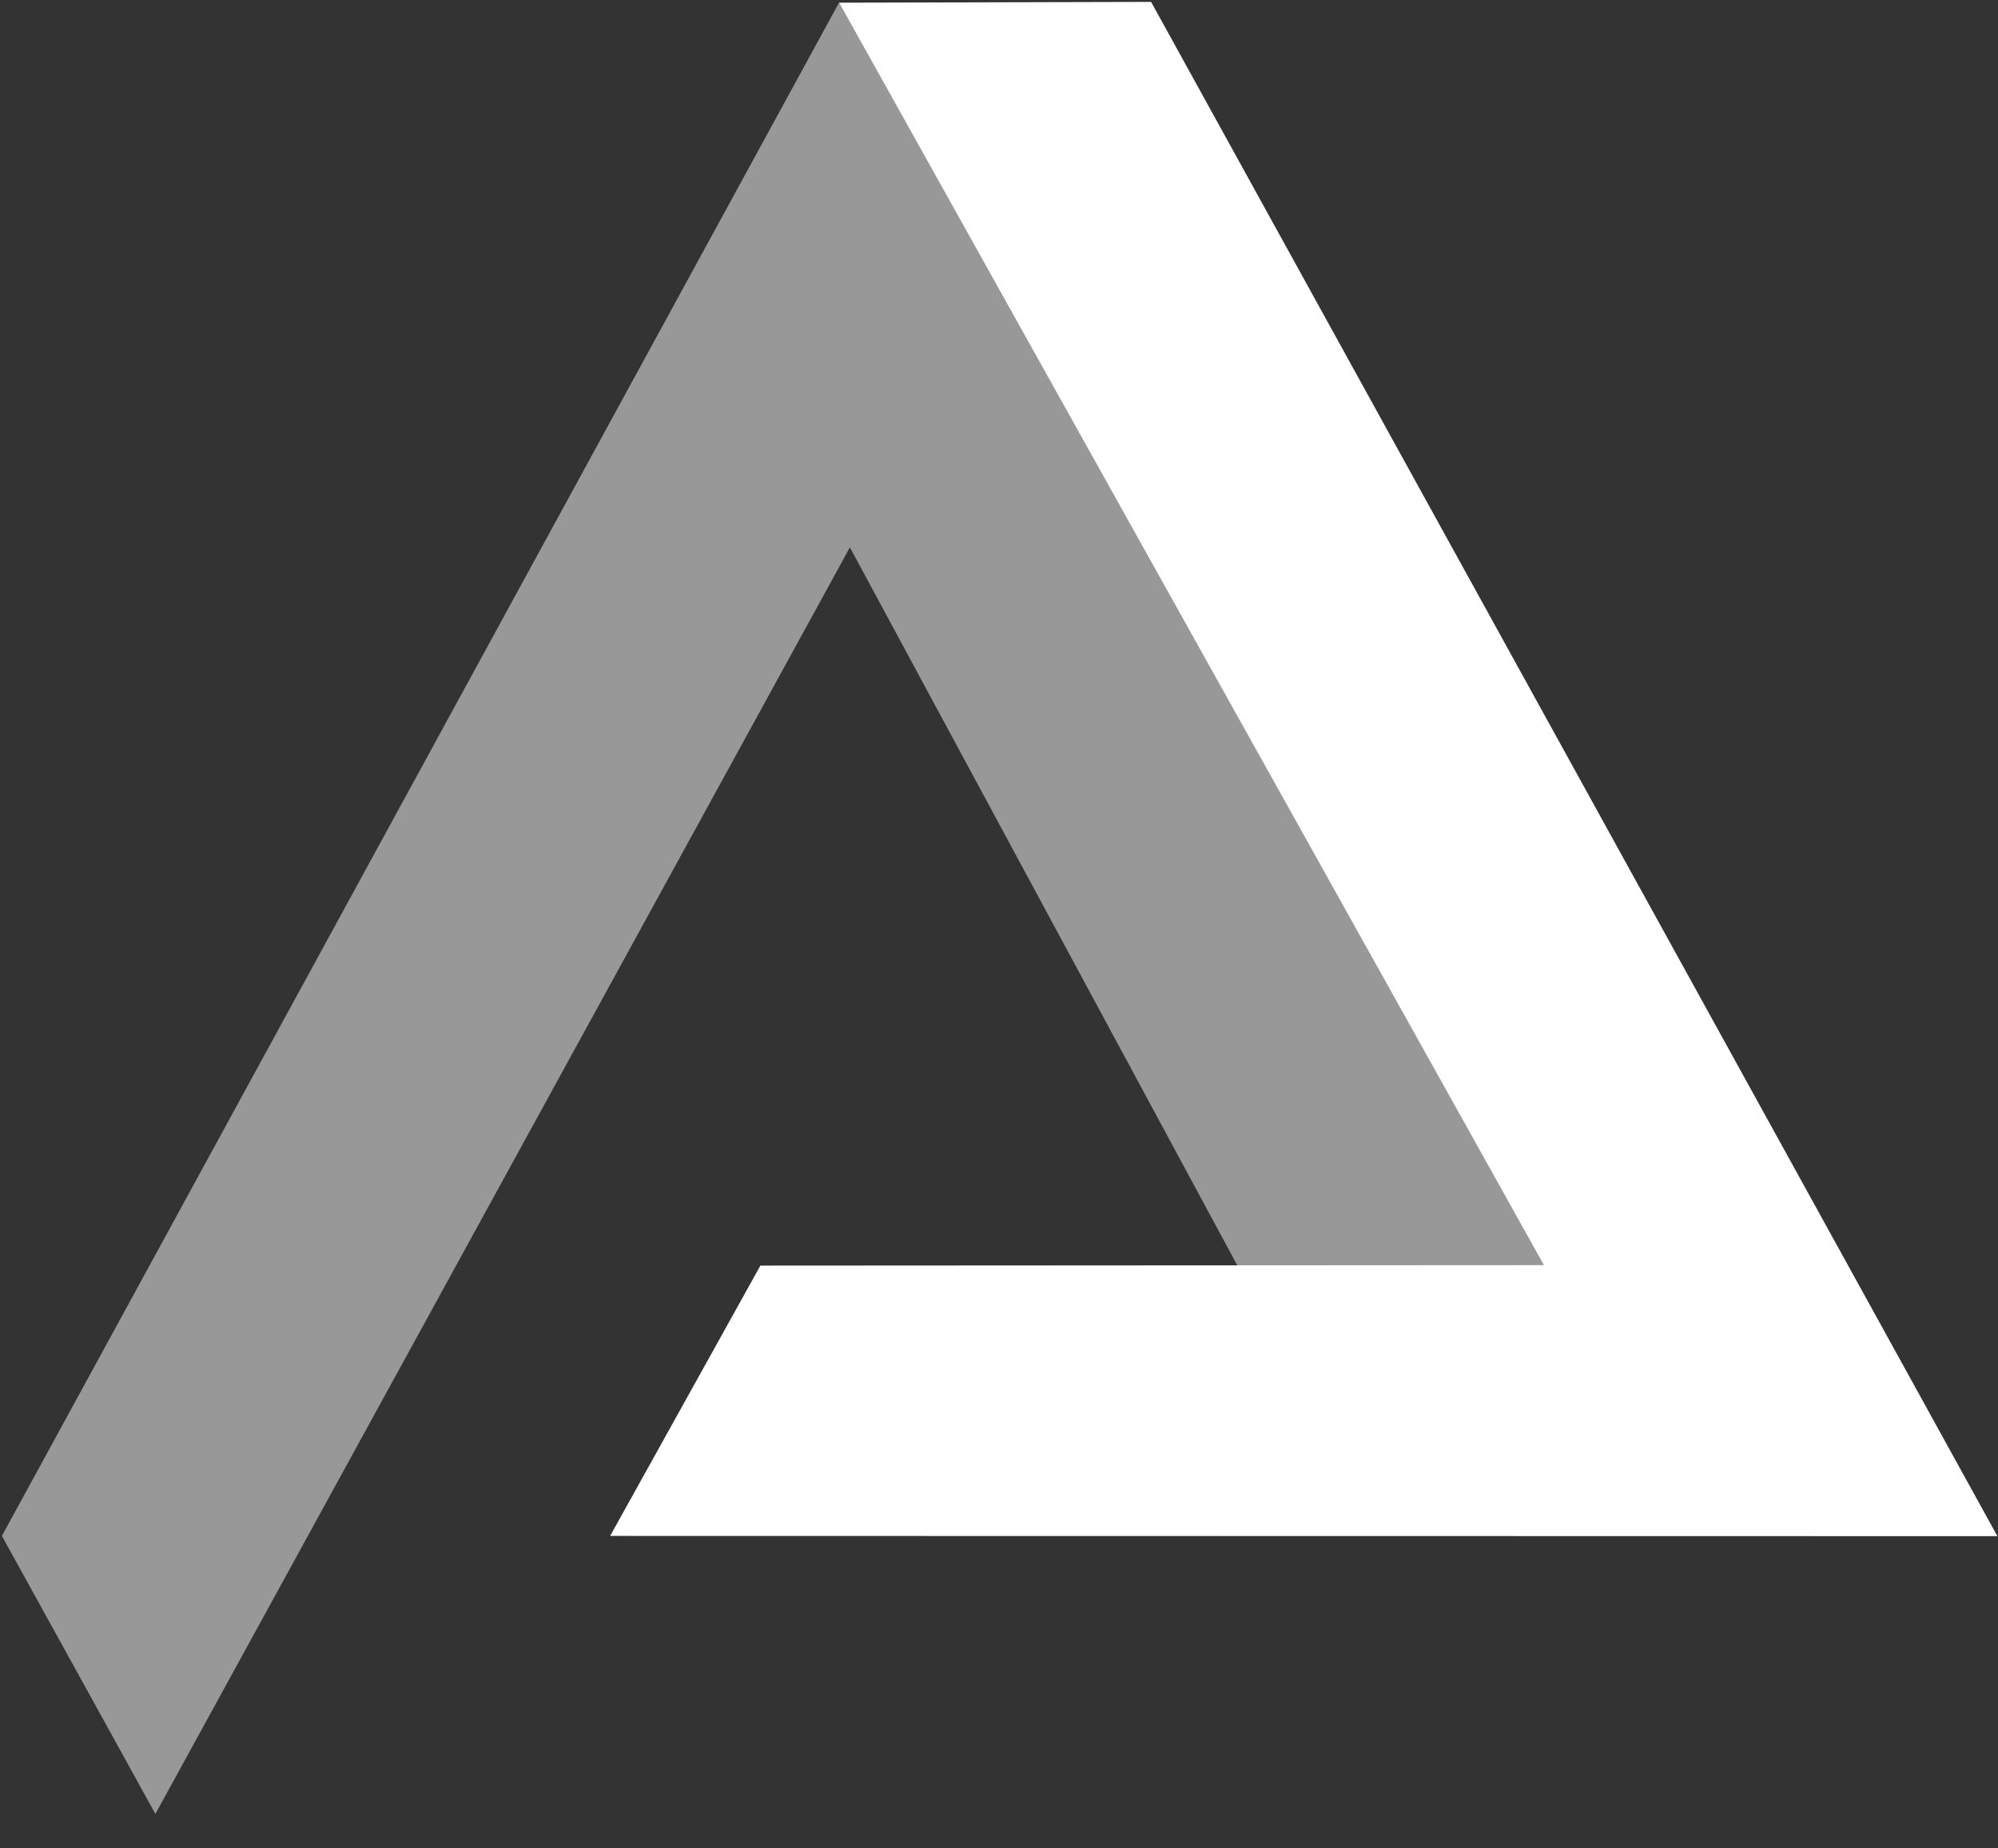 <?xml version="1.0" encoding="UTF-8" standalone="no"?>
<svg width="40px" height="37px" viewBox="0 0 40 37" version="1.1" xmlns="http://www.w3.org/2000/svg" xmlns:xlink="http://www.w3.org/1999/xlink" xmlns:sketch="http://www.bohemiancoding.com/sketch/ns">
    <rect x="0" y="0" width="40" height="37" fill="#333333" stroke="none"/>
    <!-- Generator: Sketch 3.3.2 (12043) - http://www.bohemiancoding.com/sketch -->
    <title>penrose-small</title>
    <desc>Created with Sketch.</desc>
    <defs></defs>
    <g id="Page-1" stroke="none" stroke-width="1" fill="none" fill-rule="evenodd" sketch:type="MSPage">
        <g id="Post" sketch:type="MSArtboardGroup" transform="translate(-31, -25)" fill="#FFFFFF">
            <g id="penrose" sketch:type="MSLayerGroup" transform="translate(31, 25)">
                <path d="M30.909,25.325 L15.223,25.334 L12.215,30.745 L39.988,30.75 L23.045,0.038 L16.798,0.054 L30.909,25.325 L30.909,25.325 Z" id="right" sketch:type="MSShapeGroup"></path>
                <path d="M16.798,0.052 L0.038,30.745 L3.111,36.31 L17.015,10.957 L24.773,25.334 L30.919,25.334 L16.798,0.052 L16.798,0.052 Z" id="left" opacity="0.495" sketch:type="MSShapeGroup"></path>
                <path d="M20.082,16.641 L12.201,30.749 L39.99,30.764 L37.136,36.308 L3.112,36.308 L17.018,10.961 L20.082,16.641 L20.082,16.641 Z" id="bottom" opacity="0" sketch:type="MSShapeGroup"></path>
            </g>
        </g>
    </g>
</svg>
